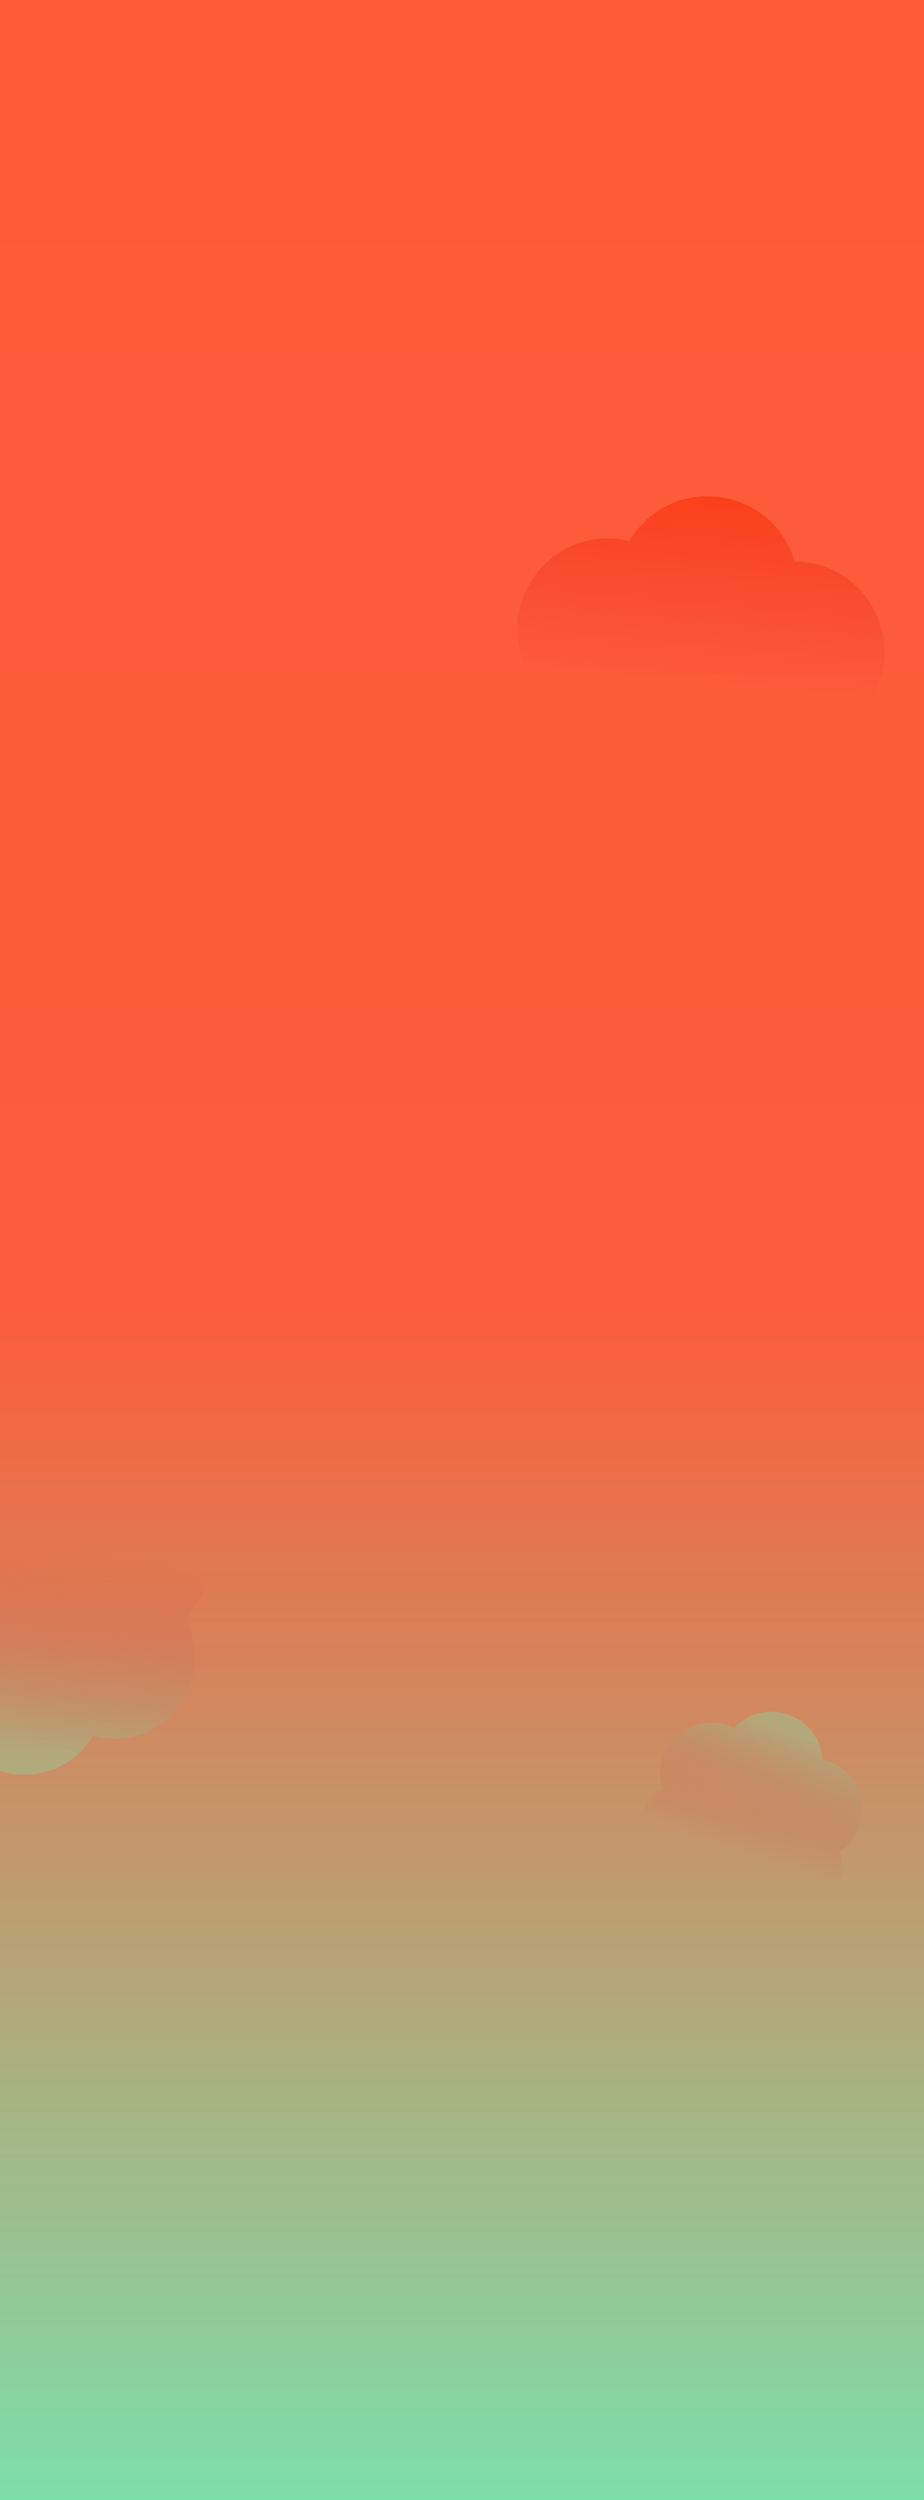 <svg width="750" height="2029" viewBox="0 0 750 2029" fill="none" xmlns="http://www.w3.org/2000/svg">
<rect x="-0" width="750" height="2029" fill="url(#paint0_linear_65_324)"/>
<path opacity="0.8" d="M-89.276 1279.11C-130.163 1320.07 -102.134 1390.05 -44.283 1391.46C-29.262 1447.34 45.373 1458.06 75.516 1408.66C131.423 1423.6 178.028 1364.33 150.31 1313.52C191.198 1272.57 163.168 1202.58 105.317 1201.18C90.296 1145.3 15.661 1134.58 -14.481 1183.97C-70.388 1169.03 -116.995 1228.31 -89.276 1279.11Z" fill="url(#paint1_linear_65_324)"/>
<path d="M697.462 579.883C742.111 533.35 709.336 455.994 644.852 455.711C626.882 393.781 543.492 383.487 511.001 439.186C448.384 423.779 397.769 490.84 429.772 546.836C385.123 593.369 417.898 670.725 482.382 671.008C500.352 732.938 583.742 743.232 616.233 687.532C678.85 702.94 729.466 635.867 697.462 579.883Z" fill="url(#paint2_linear_65_324)"/>
<path opacity="0.8" d="M681.268 1502.99C711.62 1482.83 703.074 1436.14 667.55 1428.04C665.268 1391.68 620.553 1375.73 595.776 1402.44C563.144 1386.23 526.974 1416.98 537.725 1451.8C507.372 1471.96 515.918 1518.65 551.442 1526.75C553.724 1563.12 598.44 1579.06 623.217 1552.35C655.848 1568.56 692.021 1537.81 681.268 1502.99Z" fill="url(#paint3_linear_65_324)"/>
<defs>
<linearGradient id="paint0_linear_65_324" x1="375" y1="24.639" x2="375" y2="2029" gradientUnits="userSpaceOnUse">
<stop stop-color="#FE5A38"/>
<stop offset="0.521" stop-color="#FC5D3A"/>
<stop offset="1" stop-color="#7CDFA9"/>
<stop offset="1" stop-color="#7CDFA9"/>
</linearGradient>
<linearGradient id="paint1_linear_65_324" x1="9.946" y1="1439.54" x2="51.089" y2="1153.1" gradientUnits="userSpaceOnUse">
<stop offset="0.073" stop-color="#93C896" stop-opacity="0.58"/>
<stop offset="0.651" stop-color="#E62E2E" stop-opacity="0"/>
</linearGradient>
<linearGradient id="paint2_linear_65_324" x1="574" y1="385.031" x2="543.862" y2="723.381" gradientUnits="userSpaceOnUse">
<stop stop-color="#FD3407" stop-opacity="0.75"/>
<stop offset="0.505" stop-color="#E62E2E" stop-opacity="0"/>
</linearGradient>
<linearGradient id="paint3_linear_65_324" x1="640.099" y1="1391.59" x2="578.894" y2="1563.21" gradientUnits="userSpaceOnUse">
<stop offset="0.073" stop-color="#93C896" stop-opacity="0.58"/>
<stop offset="0.651" stop-color="#E62E2E" stop-opacity="0"/>
</linearGradient>
</defs>
</svg>
